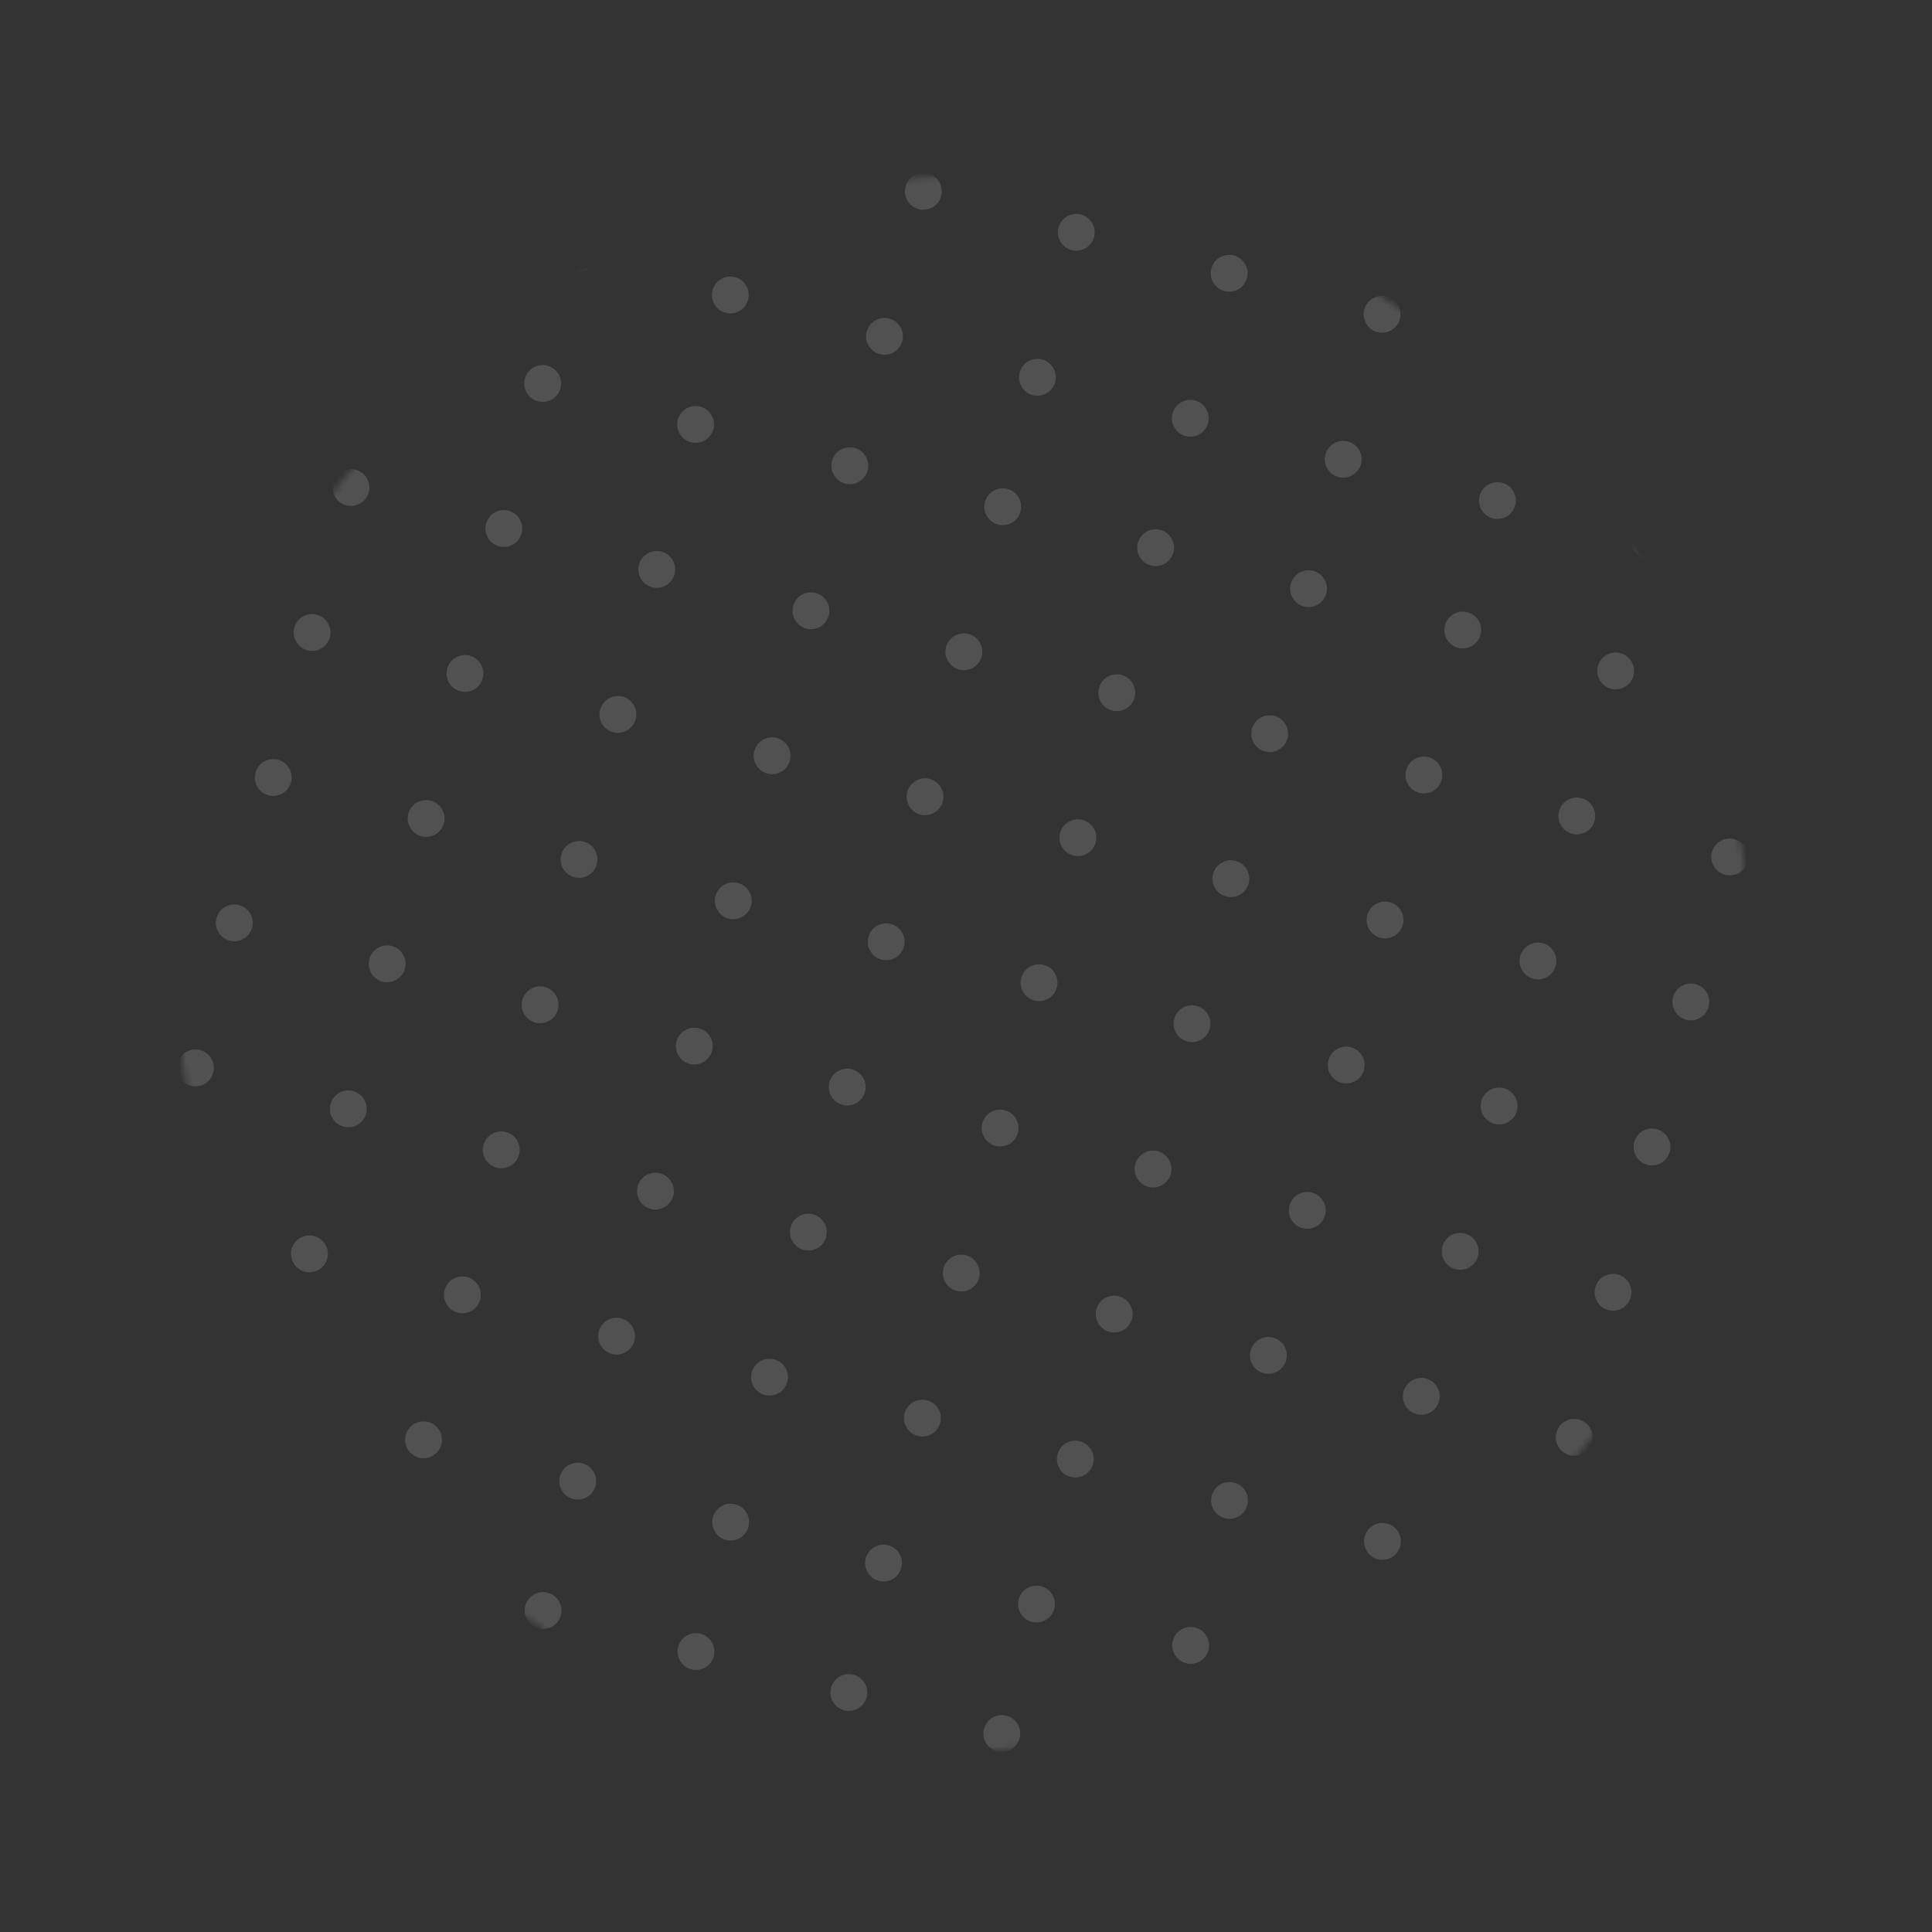 <svg width="307" height="307" viewBox="0 0 307 307" fill="none" xmlns="http://www.w3.org/2000/svg">
<rect x="0" y="0" width="307" height="307" fill="#333333" stroke="none"/>
<mask id="mask0_145_244" style="mask-type:alpha" maskUnits="userSpaceOnUse" x="28" y="28" width="251" height="251">
<path d="M120.741 273.834C187.424 291.702 255.966 252.129 273.834 185.445C291.701 118.762 252.129 50.22 185.445 32.352C118.762 14.485 50.22 54.057 32.352 120.741C14.485 187.424 54.057 255.966 120.741 273.834Z" fill="#D9D9D9"/>
</mask>
<g mask="url(#mask0_145_244)">
<path d="M134.281 76.834C135.841 77.252 137.445 76.326 137.863 74.766C138.281 73.205 137.356 71.602 135.795 71.183C134.234 70.765 132.631 71.691 132.212 73.252C131.794 74.812 132.72 76.416 134.281 76.834Z" fill="white" fill-opacity="0.15"/>
<path d="M85.537 258.75C87.097 259.168 88.701 258.243 89.119 256.682C89.537 255.122 88.612 253.518 87.051 253.099C85.49 252.681 83.886 253.608 83.468 255.168C83.05 256.728 83.976 258.332 85.537 258.75Z" fill="white" fill-opacity="0.15"/>
<path d="M231.678 102.932C233.239 103.35 234.842 102.424 235.261 100.863C235.679 99.303 234.753 97.699 233.192 97.281C231.631 96.863 230.028 97.789 229.61 99.349C229.192 100.91 230.117 102.514 231.678 102.932Z" fill="white" fill-opacity="0.15"/>
<path d="M61.184 57.248C62.745 57.666 64.349 56.74 64.767 55.18C65.185 53.619 64.259 52.015 62.698 51.597C61.138 51.179 59.534 52.105 59.116 53.666C58.698 55.226 59.624 56.83 61.184 57.248Z" fill="white" fill-opacity="0.15"/>
<path d="M158.582 83.346C160.142 83.764 161.746 82.838 162.164 81.277C162.582 79.717 161.656 78.113 160.096 77.695C158.535 77.277 156.932 78.203 156.513 79.763C156.095 81.324 157.021 82.927 158.582 83.346Z" fill="white" fill-opacity="0.15"/>
<path d="M109.838 265.262C111.398 265.68 113.002 264.754 113.42 263.193C113.838 261.633 112.912 260.029 111.352 259.611C109.791 259.193 108.187 260.119 107.769 261.679C107.351 263.24 108.277 264.843 109.838 265.262Z" fill="white" fill-opacity="0.15"/>
<path d="M255.979 109.443C257.539 109.861 259.144 108.935 259.562 107.375C259.98 105.814 259.054 104.211 257.494 103.793C255.933 103.374 254.329 104.3 253.911 105.861C253.493 107.421 254.419 109.025 255.979 109.443Z" fill="white" fill-opacity="0.15"/>
<path d="M85.477 63.757C87.038 64.175 88.641 63.249 89.06 61.689C89.478 60.129 88.552 58.525 86.991 58.107C85.431 57.688 83.827 58.614 83.409 60.175C82.991 61.735 83.917 63.339 85.477 63.757Z" fill="white" fill-opacity="0.15"/>
<path d="M36.733 245.673C38.294 246.091 39.897 245.166 40.316 243.605C40.733 242.045 39.808 240.441 38.247 240.023C36.687 239.604 35.083 240.531 34.665 242.091C34.247 243.652 35.173 245.255 36.733 245.673Z" fill="white" fill-opacity="0.15"/>
<path d="M182.875 89.855C184.436 90.273 186.039 89.347 186.457 87.787C186.875 86.226 185.95 84.622 184.389 84.204C182.828 83.786 181.225 84.712 180.807 86.272C180.389 87.833 181.314 89.437 182.875 89.855Z" fill="white" fill-opacity="0.15"/>
<path d="M134.131 271.771C135.691 272.189 137.295 271.263 137.713 269.703C138.131 268.143 137.205 266.538 135.645 266.12C134.084 265.702 132.48 266.628 132.062 268.188C131.644 269.749 132.57 271.353 134.131 271.771Z" fill="white" fill-opacity="0.15"/>
<path d="M280.272 115.952C281.833 116.371 283.437 115.445 283.855 113.884C284.273 112.324 283.347 110.72 281.787 110.302C280.226 109.884 278.622 110.81 278.204 112.37C277.786 113.93 278.712 115.534 280.272 115.952Z" fill="white" fill-opacity="0.15"/>
<path d="M109.779 70.269C111.339 70.687 112.943 69.761 113.361 68.201C113.779 66.64 112.853 65.036 111.293 64.618C109.732 64.2 108.128 65.126 107.71 66.686C107.292 68.247 108.218 69.851 109.779 70.269Z" fill="white" fill-opacity="0.15"/>
<path d="M61.034 252.185C62.594 252.603 64.198 251.677 64.617 250.116C65.034 248.556 64.109 246.952 62.548 246.534C60.988 246.116 59.384 247.042 58.966 248.602C58.548 250.163 59.474 251.767 61.034 252.185Z" fill="white" fill-opacity="0.15"/>
<path d="M207.176 96.366C208.737 96.785 210.34 95.858 210.758 94.298C211.176 92.738 210.251 91.134 208.69 90.716C207.13 90.298 205.526 91.224 205.108 92.784C204.69 94.344 205.616 95.948 207.176 96.366Z" fill="white" fill-opacity="0.15"/>
<path d="M158.432 278.282C159.993 278.701 161.596 277.775 162.014 276.214C162.432 274.654 161.507 273.05 159.946 272.632C158.386 272.214 156.782 273.14 156.364 274.7C155.945 276.261 156.872 277.864 158.432 278.282Z" fill="white" fill-opacity="0.15"/>
<path d="M128.106 99.879C129.666 100.298 131.27 99.372 131.688 97.811C132.106 96.251 131.181 94.647 129.62 94.229C128.059 93.811 126.456 94.737 126.037 96.297C125.619 97.858 126.545 99.461 128.106 99.879Z" fill="white" fill-opacity="0.15"/>
<path d="M225.503 125.977C227.064 126.395 228.668 125.469 229.086 123.909C229.504 122.348 228.578 120.745 227.017 120.326C225.457 119.908 223.853 120.834 223.435 122.395C223.017 123.955 223.943 125.559 225.503 125.977Z" fill="white" fill-opacity="0.15"/>
<path d="M55.009 80.293C56.57 80.712 58.173 79.785 58.592 78.225C59.01 76.665 58.084 75.061 56.523 74.643C54.963 74.225 53.359 75.151 52.941 76.711C52.523 78.271 53.449 79.875 55.009 80.293Z" fill="white" fill-opacity="0.15"/>
<path d="M152.407 106.391C153.967 106.809 155.571 105.883 155.989 104.323C156.407 102.762 155.481 101.158 153.921 100.74C152.36 100.322 150.757 101.248 150.339 102.809C149.921 104.369 150.846 105.973 152.407 106.391Z" fill="white" fill-opacity="0.15"/>
<path d="M249.804 132.489C251.364 132.907 252.969 131.981 253.387 130.42C253.805 128.86 252.878 127.256 251.318 126.838C249.758 126.42 248.154 127.346 247.736 128.906C247.318 130.467 248.244 132.07 249.804 132.489Z" fill="white" fill-opacity="0.15"/>
<path d="M79.302 86.803C80.863 87.221 82.467 86.295 82.885 84.734C83.303 83.174 82.377 81.57 80.817 81.152C79.256 80.734 77.652 81.66 77.234 83.22C76.816 84.781 77.742 86.385 79.302 86.803Z" fill="white" fill-opacity="0.15"/>
<path d="M176.7 112.9C178.261 113.318 179.864 112.392 180.282 110.832C180.7 109.272 179.775 107.668 178.214 107.25C176.653 106.831 175.05 107.757 174.632 109.318C174.214 110.878 175.139 112.482 176.7 112.9Z" fill="white" fill-opacity="0.15"/>
<path d="M274.097 138.998C275.658 139.416 277.262 138.49 277.68 136.93C278.098 135.369 277.172 133.765 275.611 133.347C274.051 132.929 272.447 133.855 272.029 135.415C271.611 136.976 272.537 138.58 274.097 138.998Z" fill="white" fill-opacity="0.15"/>
<path d="M103.603 93.314C105.164 93.732 106.768 92.806 107.186 91.246C107.604 89.685 106.678 88.082 105.118 87.663C103.557 87.245 101.953 88.171 101.535 89.732C101.117 91.292 102.043 92.896 103.603 93.314Z" fill="white" fill-opacity="0.15"/>
<path d="M201.001 119.412C202.562 119.83 204.165 118.904 204.583 117.343C205.001 115.783 204.076 114.179 202.515 113.761C200.955 113.343 199.351 114.269 198.933 115.829C198.515 117.39 199.441 118.994 201.001 119.412Z" fill="white" fill-opacity="0.15"/>
<path d="M121.933 122.917C123.494 123.335 125.097 122.408 125.515 120.848C125.934 119.288 125.008 117.684 123.447 117.266C121.886 116.848 120.283 117.774 119.865 119.334C119.447 120.894 120.372 122.499 121.933 122.917Z" fill="white" fill-opacity="0.15"/>
<path d="M219.331 149.014C220.891 149.433 222.495 148.506 222.913 146.946C223.331 145.385 222.405 143.782 220.845 143.364C219.284 142.945 217.68 143.871 217.262 145.432C216.844 146.992 217.77 148.596 219.331 149.014Z" fill="white" fill-opacity="0.15"/>
<path d="M48.837 103.331C50.397 103.749 52.001 102.822 52.419 101.262C52.837 99.702 51.911 98.098 50.351 97.68C48.79 97.262 47.187 98.188 46.768 99.748C46.35 101.308 47.276 102.913 48.837 103.331Z" fill="white" fill-opacity="0.15"/>
<path d="M146.234 129.428C147.794 129.846 149.398 128.92 149.816 127.36C150.235 125.799 149.308 124.196 147.748 123.778C146.187 123.359 144.584 124.285 144.166 125.846C143.748 127.406 144.673 129.01 146.234 129.428Z" fill="white" fill-opacity="0.15"/>
<path d="M243.632 155.526C245.192 155.944 246.796 155.017 247.214 153.458C247.632 151.897 246.706 150.293 245.146 149.875C243.585 149.457 241.981 150.383 241.563 151.943C241.145 153.503 242.071 155.108 243.632 155.526Z" fill="white" fill-opacity="0.15"/>
<path d="M73.13 109.84C74.69 110.258 76.294 109.332 76.712 107.772C77.13 106.211 76.204 104.607 74.644 104.189C73.083 103.771 71.48 104.697 71.061 106.258C70.643 107.818 71.569 109.422 73.13 109.84Z" fill="white" fill-opacity="0.15"/>
<path d="M170.527 135.938C172.088 136.356 173.691 135.429 174.109 133.869C174.528 132.308 173.602 130.705 172.041 130.287C170.48 129.869 168.877 130.794 168.459 132.355C168.041 133.915 168.966 135.519 170.527 135.938Z" fill="white" fill-opacity="0.15"/>
<path d="M267.925 162.035C269.485 162.453 271.089 161.527 271.507 159.967C271.925 158.406 270.999 156.803 269.439 156.384C267.878 155.966 266.274 156.892 265.856 158.453C265.438 160.013 266.364 161.617 267.925 162.035Z" fill="white" fill-opacity="0.15"/>
<path d="M97.431 116.351C98.991 116.769 100.595 115.843 101.013 114.283C101.431 112.722 100.505 111.119 98.945 110.701C97.384 110.283 95.781 111.208 95.362 112.769C94.944 114.329 95.87 115.933 97.431 116.351Z" fill="white" fill-opacity="0.15"/>
<path d="M194.828 142.449C196.389 142.867 197.992 141.941 198.41 140.381C198.829 138.82 197.903 137.217 196.342 136.798C194.782 136.38 193.178 137.306 192.76 138.867C192.342 140.427 193.268 142.031 194.828 142.449Z" fill="white" fill-opacity="0.15"/>
<path d="M115.758 145.962C117.319 146.38 118.922 145.455 119.34 143.894C119.758 142.334 118.833 140.73 117.272 140.311C115.711 139.893 114.108 140.82 113.69 142.38C113.272 143.941 114.197 145.544 115.758 145.962Z" fill="white" fill-opacity="0.15"/>
<path d="M213.155 172.06C214.716 172.478 216.32 171.552 216.738 169.991C217.156 168.431 216.23 166.827 214.67 166.409C213.109 165.991 211.505 166.917 211.087 168.477C210.669 170.038 211.595 171.642 213.155 172.06Z" fill="white" fill-opacity="0.15"/>
<path d="M42.662 126.376C44.222 126.794 45.826 125.869 46.244 124.308C46.662 122.748 45.736 121.143 44.176 120.725C42.615 120.307 41.011 121.234 40.593 122.794C40.175 124.354 41.101 125.958 42.662 126.376Z" fill="white" fill-opacity="0.15"/>
<path d="M140.059 152.474C141.619 152.892 143.223 151.966 143.641 150.405C144.059 148.845 143.133 147.241 141.573 146.823C140.012 146.405 138.409 147.331 137.991 148.891C137.573 150.452 138.498 152.055 140.059 152.474Z" fill="white" fill-opacity="0.15"/>
<path d="M237.456 178.571C239.016 178.989 240.621 178.064 241.039 176.503C241.457 174.943 240.531 173.339 238.971 172.921C237.41 172.502 235.806 173.429 235.388 174.989C234.97 176.55 235.896 178.153 237.456 178.571Z" fill="white" fill-opacity="0.15"/>
<path d="M66.955 132.885C68.515 133.303 70.119 132.378 70.537 130.817C70.955 129.257 70.029 127.653 68.469 127.235C66.908 126.817 65.304 127.743 64.886 129.303C64.468 130.864 65.394 132.467 66.955 132.885Z" fill="white" fill-opacity="0.15"/>
<path d="M164.352 158.983C165.913 159.401 167.516 158.475 167.934 156.915C168.352 155.355 167.427 153.75 165.866 153.332C164.305 152.914 162.702 153.841 162.284 155.401C161.866 156.961 162.791 158.565 164.352 158.983Z" fill="white" fill-opacity="0.15"/>
<path d="M261.75 185.08C263.311 185.499 264.914 184.573 265.332 183.012C265.75 181.452 264.825 179.848 263.264 179.43C261.703 179.012 260.099 179.938 259.681 181.498C259.263 183.059 260.189 184.662 261.75 185.08Z" fill="white" fill-opacity="0.15"/>
<path d="M91.256 139.397C92.816 139.815 94.42 138.889 94.838 137.328C95.256 135.769 94.33 134.164 92.77 133.746C91.209 133.328 89.605 134.254 89.187 135.814C88.769 137.375 89.695 138.979 91.256 139.397Z" fill="white" fill-opacity="0.15"/>
<path d="M188.653 165.494C190.214 165.913 191.817 164.987 192.236 163.426C192.654 161.866 191.728 160.262 190.167 159.844C188.607 159.426 187.003 160.352 186.585 161.912C186.167 163.473 187.093 165.076 188.653 165.494Z" fill="white" fill-opacity="0.15"/>
<path d="M109.57 169.056C111.131 169.474 112.734 168.548 113.152 166.988C113.571 165.427 112.645 163.823 111.084 163.405C109.523 162.987 107.92 163.913 107.502 165.473C107.084 167.034 108.009 168.638 109.57 169.056Z" fill="white" fill-opacity="0.15"/>
<path d="M206.967 195.153C208.528 195.572 210.132 194.646 210.55 193.085C210.968 191.524 210.042 189.921 208.482 189.503C206.921 189.085 205.317 190.01 204.899 191.571C204.481 193.132 205.407 194.735 206.967 195.153Z" fill="white" fill-opacity="0.15"/>
<path d="M36.474 149.47C38.034 149.888 39.638 148.962 40.056 147.401C40.474 145.841 39.548 144.237 37.988 143.819C36.427 143.401 34.824 144.327 34.405 145.887C33.987 147.448 34.913 149.052 36.474 149.47Z" fill="white" fill-opacity="0.15"/>
<path d="M133.871 175.567C135.431 175.985 137.035 175.06 137.453 173.499C137.872 171.938 136.945 170.335 135.385 169.917C133.824 169.498 132.221 170.424 131.803 171.985C131.385 173.546 132.31 175.149 133.871 175.567Z" fill="white" fill-opacity="0.15"/>
<path d="M231.269 201.665C232.829 202.083 234.433 201.157 234.851 199.597C235.269 198.036 234.343 196.432 232.783 196.014C231.222 195.596 229.619 196.522 229.2 198.082C228.782 199.643 229.708 201.247 231.269 201.665Z" fill="white" fill-opacity="0.15"/>
<path d="M60.767 155.979C62.327 156.397 63.931 155.471 64.349 153.911C64.767 152.35 63.841 150.746 62.281 150.328C60.72 149.91 59.117 150.836 58.698 152.397C58.28 153.957 59.206 155.561 60.767 155.979Z" fill="white" fill-opacity="0.15"/>
<path d="M158.164 182.077C159.725 182.495 161.328 181.569 161.747 180.008C162.165 178.448 161.239 176.844 159.678 176.426C158.118 176.008 156.514 176.933 156.096 178.494C155.678 180.055 156.604 181.658 158.164 182.077Z" fill="white" fill-opacity="0.15"/>
<path d="M255.562 208.174C257.123 208.592 258.726 207.667 259.144 206.106C259.562 204.545 258.637 202.942 257.076 202.523C255.515 202.105 253.912 203.031 253.493 204.592C253.075 206.153 254.001 207.756 255.562 208.174Z" fill="white" fill-opacity="0.15"/>
<path d="M85.068 162.49C86.628 162.909 88.232 161.983 88.65 160.422C89.068 158.861 88.142 157.258 86.582 156.84C85.022 156.422 83.418 157.347 82.999 158.908C82.581 160.469 83.507 162.072 85.068 162.49Z" fill="white" fill-opacity="0.15"/>
<path d="M182.465 188.588C184.026 189.006 185.629 188.081 186.048 186.52C186.466 184.959 185.54 183.356 183.979 182.937C182.419 182.519 180.815 183.445 180.397 185.006C179.979 186.566 180.905 188.17 182.465 188.588Z" fill="white" fill-opacity="0.15"/>
<path d="M103.395 192.101C104.956 192.519 106.559 191.594 106.977 190.033C107.396 188.472 106.47 186.869 104.909 186.451C103.348 186.032 101.745 186.958 101.327 188.519C100.908 190.08 101.834 191.683 103.395 192.101Z" fill="white" fill-opacity="0.15"/>
<path d="M200.793 218.199C202.353 218.617 203.957 217.691 204.375 216.13C204.793 214.57 203.868 212.966 202.307 212.548C200.746 212.13 199.143 213.056 198.724 214.616C198.306 216.177 199.232 217.781 200.793 218.199Z" fill="white" fill-opacity="0.15"/>
<path d="M30.299 172.515C31.859 172.933 33.463 172.008 33.881 170.447C34.299 168.886 33.373 167.283 31.813 166.864C30.252 166.446 28.648 167.372 28.23 168.933C27.812 170.493 28.738 172.097 30.299 172.515Z" fill="white" fill-opacity="0.15"/>
<path d="M127.696 198.613C129.256 199.031 130.86 198.105 131.279 196.544C131.697 194.984 130.77 193.38 129.21 192.962C127.65 192.544 126.046 193.47 125.628 195.03C125.21 196.591 126.135 198.194 127.696 198.613Z" fill="white" fill-opacity="0.15"/>
<path d="M225.094 224.71C226.654 225.128 228.258 224.203 228.676 222.642C229.094 221.081 228.168 219.478 226.608 219.06C225.047 218.641 223.444 219.567 223.025 221.128C222.607 222.689 223.533 224.292 225.094 224.71Z" fill="white" fill-opacity="0.15"/>
<path d="M54.592 179.024C56.152 179.442 57.756 178.517 58.174 176.956C58.592 175.395 57.666 173.792 56.106 173.374C54.545 172.956 52.942 173.881 52.523 175.442C52.105 177.003 53.031 178.606 54.592 179.024Z" fill="white" fill-opacity="0.15"/>
<path d="M151.989 205.122C153.55 205.54 155.153 204.614 155.572 203.054C155.99 201.493 155.064 199.89 153.503 199.471C151.943 199.053 150.339 199.979 149.921 201.54C149.503 203.1 150.428 204.704 151.989 205.122Z" fill="white" fill-opacity="0.15"/>
<path d="M249.387 231.22C250.947 231.638 252.551 230.712 252.969 229.151C253.387 227.59 252.462 225.987 250.901 225.569C249.34 225.151 247.737 226.076 247.318 227.637C246.9 229.198 247.826 230.801 249.387 231.22Z" fill="white" fill-opacity="0.15"/>
<path d="M78.893 185.536C80.453 185.954 82.057 185.028 82.475 183.468C82.893 181.907 81.967 180.303 80.407 179.885C78.847 179.467 77.243 180.393 76.825 181.953C76.406 183.514 77.332 185.118 78.893 185.536Z" fill="white" fill-opacity="0.15"/>
<path d="M176.29 211.633C177.851 212.052 179.454 211.126 179.873 209.565C180.291 208.004 179.365 206.401 177.804 205.983C176.244 205.565 174.64 206.49 174.222 208.051C173.804 209.612 174.73 211.215 176.29 211.633Z" fill="white" fill-opacity="0.15"/>
<path d="M145.964 33.231C147.525 33.649 149.129 32.723 149.547 31.162C149.965 29.602 149.039 27.998 147.478 27.58C145.918 27.162 144.314 28.088 143.896 29.648C143.478 31.209 144.404 32.812 145.964 33.231Z" fill="white" fill-opacity="0.15"/>
<path d="M97.22 215.147C98.781 215.565 100.384 214.639 100.803 213.078C101.221 211.518 100.295 209.914 98.734 209.496C97.174 209.078 95.57 210.003 95.152 211.564C94.734 213.125 95.659 214.728 97.22 215.147Z" fill="white" fill-opacity="0.15"/>
<path d="M243.362 59.328C244.923 59.746 246.526 58.82 246.944 57.26C247.362 55.7 246.437 54.096 244.876 53.678C243.315 53.259 241.712 54.185 241.293 55.746C240.875 57.306 241.801 58.91 243.362 59.328Z" fill="white" fill-opacity="0.15"/>
<path d="M194.618 241.244C196.178 241.662 197.782 240.737 198.2 239.176C198.618 237.615 197.693 236.012 196.132 235.594C194.571 235.175 192.968 236.101 192.549 237.662C192.131 239.223 193.057 240.826 194.618 241.244Z" fill="white" fill-opacity="0.15"/>
<path d="M24.124 195.56C25.684 195.979 27.288 195.053 27.706 193.492C28.124 191.931 27.198 190.328 25.638 189.91C24.078 189.492 22.474 190.417 22.055 191.978C21.637 193.539 22.563 195.142 24.124 195.56Z" fill="white" fill-opacity="0.15"/>
<path d="M170.265 39.742C171.825 40.16 173.43 39.234 173.848 37.674C174.266 36.113 173.339 34.509 171.779 34.091C170.219 33.673 168.615 34.599 168.197 36.16C167.779 37.72 168.705 39.324 170.265 39.742Z" fill="white" fill-opacity="0.15"/>
<path d="M121.521 221.658C123.081 222.076 124.685 221.151 125.104 219.59C125.522 218.029 124.595 216.425 123.035 216.007C121.475 215.589 119.871 216.515 119.453 218.076C119.035 219.636 119.96 221.24 121.521 221.658Z" fill="white" fill-opacity="0.15"/>
<path d="M267.663 65.84C269.223 66.258 270.827 65.332 271.245 63.771C271.663 62.211 270.737 60.607 269.177 60.189C267.616 59.771 266.013 60.697 265.595 62.257C265.176 63.818 266.102 65.421 267.663 65.84Z" fill="white" fill-opacity="0.15"/>
<path d="M218.919 247.756C220.479 248.174 222.083 247.248 222.501 245.687C222.919 244.127 221.993 242.523 220.433 242.105C218.872 241.687 217.269 242.612 216.85 244.173C216.432 245.734 217.358 247.337 218.919 247.756Z" fill="white" fill-opacity="0.15"/>
<path d="M48.417 202.07C49.977 202.488 51.581 201.562 51.999 200.001C52.417 198.441 51.491 196.837 49.931 196.419C48.37 196.001 46.767 196.927 46.348 198.487C45.93 200.048 46.856 201.652 48.417 202.07Z" fill="white" fill-opacity="0.15"/>
<path d="M194.558 46.251C196.119 46.669 197.723 45.743 198.141 44.183C198.559 42.623 197.633 41.019 196.072 40.601C194.512 40.182 192.908 41.109 192.49 42.669C192.072 44.229 192.998 45.833 194.558 46.251Z" fill="white" fill-opacity="0.15"/>
<path d="M145.814 228.167C147.375 228.586 148.978 227.66 149.397 226.099C149.815 224.538 148.889 222.935 147.328 222.517C145.767 222.098 144.164 223.024 143.746 224.585C143.328 226.146 144.253 227.749 145.814 228.167Z" fill="white" fill-opacity="0.15"/>
<path d="M243.212 254.265C244.772 254.683 246.376 253.757 246.794 252.197C247.212 250.636 246.287 249.032 244.726 248.614C243.165 248.196 241.562 249.122 241.143 250.683C240.725 252.243 241.651 253.847 243.212 254.265Z" fill="white" fill-opacity="0.15"/>
<path d="M72.718 208.581C74.278 208.999 75.882 208.074 76.3 206.513C76.718 204.952 75.792 203.349 74.232 202.931C72.671 202.512 71.068 203.438 70.649 204.999C70.231 206.56 71.157 208.163 72.718 208.581Z" fill="white" fill-opacity="0.15"/>
<path d="M218.86 52.763C220.42 53.181 222.024 52.255 222.442 50.694C222.86 49.134 221.934 47.53 220.374 47.112C218.814 46.694 217.209 47.62 216.791 49.18C216.373 50.741 217.3 52.345 218.86 52.763Z" fill="white" fill-opacity="0.15"/>
<path d="M170.115 234.679C171.676 235.097 173.279 234.171 173.698 232.611C174.116 231.05 173.19 229.446 171.629 229.028C170.069 228.61 168.465 229.536 168.047 231.096C167.629 232.657 168.555 234.261 170.115 234.679Z" fill="white" fill-opacity="0.15"/>
<path d="M139.791 56.268C141.352 56.686 142.956 55.76 143.374 54.2C143.792 52.639 142.866 51.035 141.306 50.617C139.745 50.199 138.141 51.125 137.723 52.685C137.305 54.246 138.231 55.85 139.791 56.268Z" fill="white" fill-opacity="0.15"/>
<path d="M91.047 238.184C92.608 238.602 94.212 237.676 94.63 236.116C95.048 234.555 94.122 232.951 92.561 232.533C91.001 232.115 89.397 233.041 88.979 234.602C88.561 236.162 89.487 237.766 91.047 238.184Z" fill="white" fill-opacity="0.15"/>
<path d="M237.189 82.365C238.75 82.784 240.353 81.858 240.771 80.297C241.189 78.737 240.264 77.133 238.703 76.715C237.142 76.297 235.539 77.223 235.121 78.783C234.703 80.344 235.628 81.947 237.189 82.365Z" fill="white" fill-opacity="0.15"/>
<path d="M188.445 264.282C190.006 264.7 191.609 263.774 192.027 262.213C192.445 260.652 191.52 259.049 189.959 258.631C188.398 258.213 186.795 259.138 186.376 260.699C185.958 262.26 186.884 263.863 188.445 264.282Z" fill="white" fill-opacity="0.15"/>
<path d="M66.695 36.682C68.255 37.1 69.859 36.174 70.277 34.614C70.695 33.053 69.769 31.449 68.209 31.031C66.649 30.613 65.045 31.539 64.627 33.099C64.209 34.66 65.135 36.264 66.695 36.682Z" fill="white" fill-opacity="0.15"/>
<path d="M164.092 62.779C165.652 63.197 167.257 62.271 167.675 60.711C168.093 59.151 167.167 57.547 165.607 57.129C164.046 56.711 162.442 57.637 162.024 59.197C161.606 60.757 162.532 62.361 164.092 62.779Z" fill="white" fill-opacity="0.15"/>
<path d="M115.348 244.695C116.908 245.113 118.513 244.188 118.931 242.627C119.349 241.066 118.422 239.463 116.862 239.045C115.302 238.626 113.698 239.552 113.28 241.113C112.862 242.674 113.788 244.277 115.348 244.695Z" fill="white" fill-opacity="0.15"/>
<path d="M261.49 88.877C263.05 89.295 264.654 88.369 265.073 86.809C265.491 85.248 264.564 83.644 263.004 83.226C261.444 82.808 259.84 83.734 259.422 85.295C259.004 86.855 259.929 88.459 261.49 88.877Z" fill="white" fill-opacity="0.15"/>
<path d="M212.746 270.793C214.306 271.211 215.91 270.285 216.328 268.725C216.746 267.164 215.82 265.56 214.26 265.142C212.699 264.724 211.096 265.65 210.678 267.211C210.259 268.771 211.185 270.375 212.746 270.793Z" fill="white" fill-opacity="0.15"/>
<path d="M90.988 43.191C92.548 43.609 94.152 42.683 94.57 41.123C94.989 39.562 94.062 37.959 92.502 37.54C90.942 37.122 89.338 38.048 88.92 39.609C88.502 41.169 89.428 42.773 90.988 43.191Z" fill="white" fill-opacity="0.15"/>
<path d="M42.244 225.107C43.804 225.525 45.408 224.6 45.826 223.039C46.244 221.478 45.318 219.875 43.758 219.456C42.198 219.038 40.594 219.964 40.176 221.525C39.757 223.085 40.684 224.689 42.244 225.107Z" fill="white" fill-opacity="0.15"/>
<path d="M188.386 69.289C189.946 69.707 191.55 68.781 191.968 67.22C192.386 65.66 191.461 64.056 189.9 63.638C188.339 63.22 186.736 64.146 186.317 65.706C185.899 67.267 186.825 68.87 188.386 69.289Z" fill="white" fill-opacity="0.15"/>
<path d="M139.641 251.205C141.202 251.623 142.805 250.697 143.224 249.136C143.642 247.576 142.716 245.972 141.155 245.554C139.595 245.136 137.991 246.062 137.573 247.622C137.155 249.183 138.081 250.786 139.641 251.205Z" fill="white" fill-opacity="0.15"/>
<path d="M237.039 277.302C238.6 277.72 240.203 276.795 240.621 275.234C241.039 273.673 240.114 272.07 238.553 271.652C236.992 271.233 235.389 272.159 234.97 273.72C234.552 275.281 235.478 276.884 237.039 277.302Z" fill="white" fill-opacity="0.15"/>
<path d="M115.289 49.703C116.85 50.121 118.454 49.195 118.872 47.634C119.29 46.074 118.364 44.47 116.803 44.052C115.243 43.634 113.639 44.56 113.221 46.12C112.803 47.681 113.729 49.284 115.289 49.703Z" fill="white" fill-opacity="0.15"/>
<path d="M66.545 231.619C68.105 232.037 69.709 231.111 70.127 229.55C70.546 227.99 69.619 226.386 68.059 225.968C66.499 225.55 64.895 226.475 64.477 228.036C64.058 229.597 64.984 231.2 66.545 231.619Z" fill="white" fill-opacity="0.15"/>
<path d="M212.687 75.8C214.248 76.218 215.851 75.292 216.269 73.732C216.687 72.171 215.762 70.568 214.201 70.149C212.641 69.731 211.037 70.657 210.618 72.218C210.2 73.778 211.127 75.382 212.687 75.8Z" fill="white" fill-opacity="0.15"/>
<path d="M163.942 257.716C165.503 258.134 167.107 257.209 167.525 255.648C167.943 254.087 167.017 252.484 165.456 252.065C163.896 251.647 162.292 252.573 161.874 254.134C161.456 255.695 162.382 257.298 163.942 257.716Z" fill="white" fill-opacity="0.15"/>
</g>
</svg>
